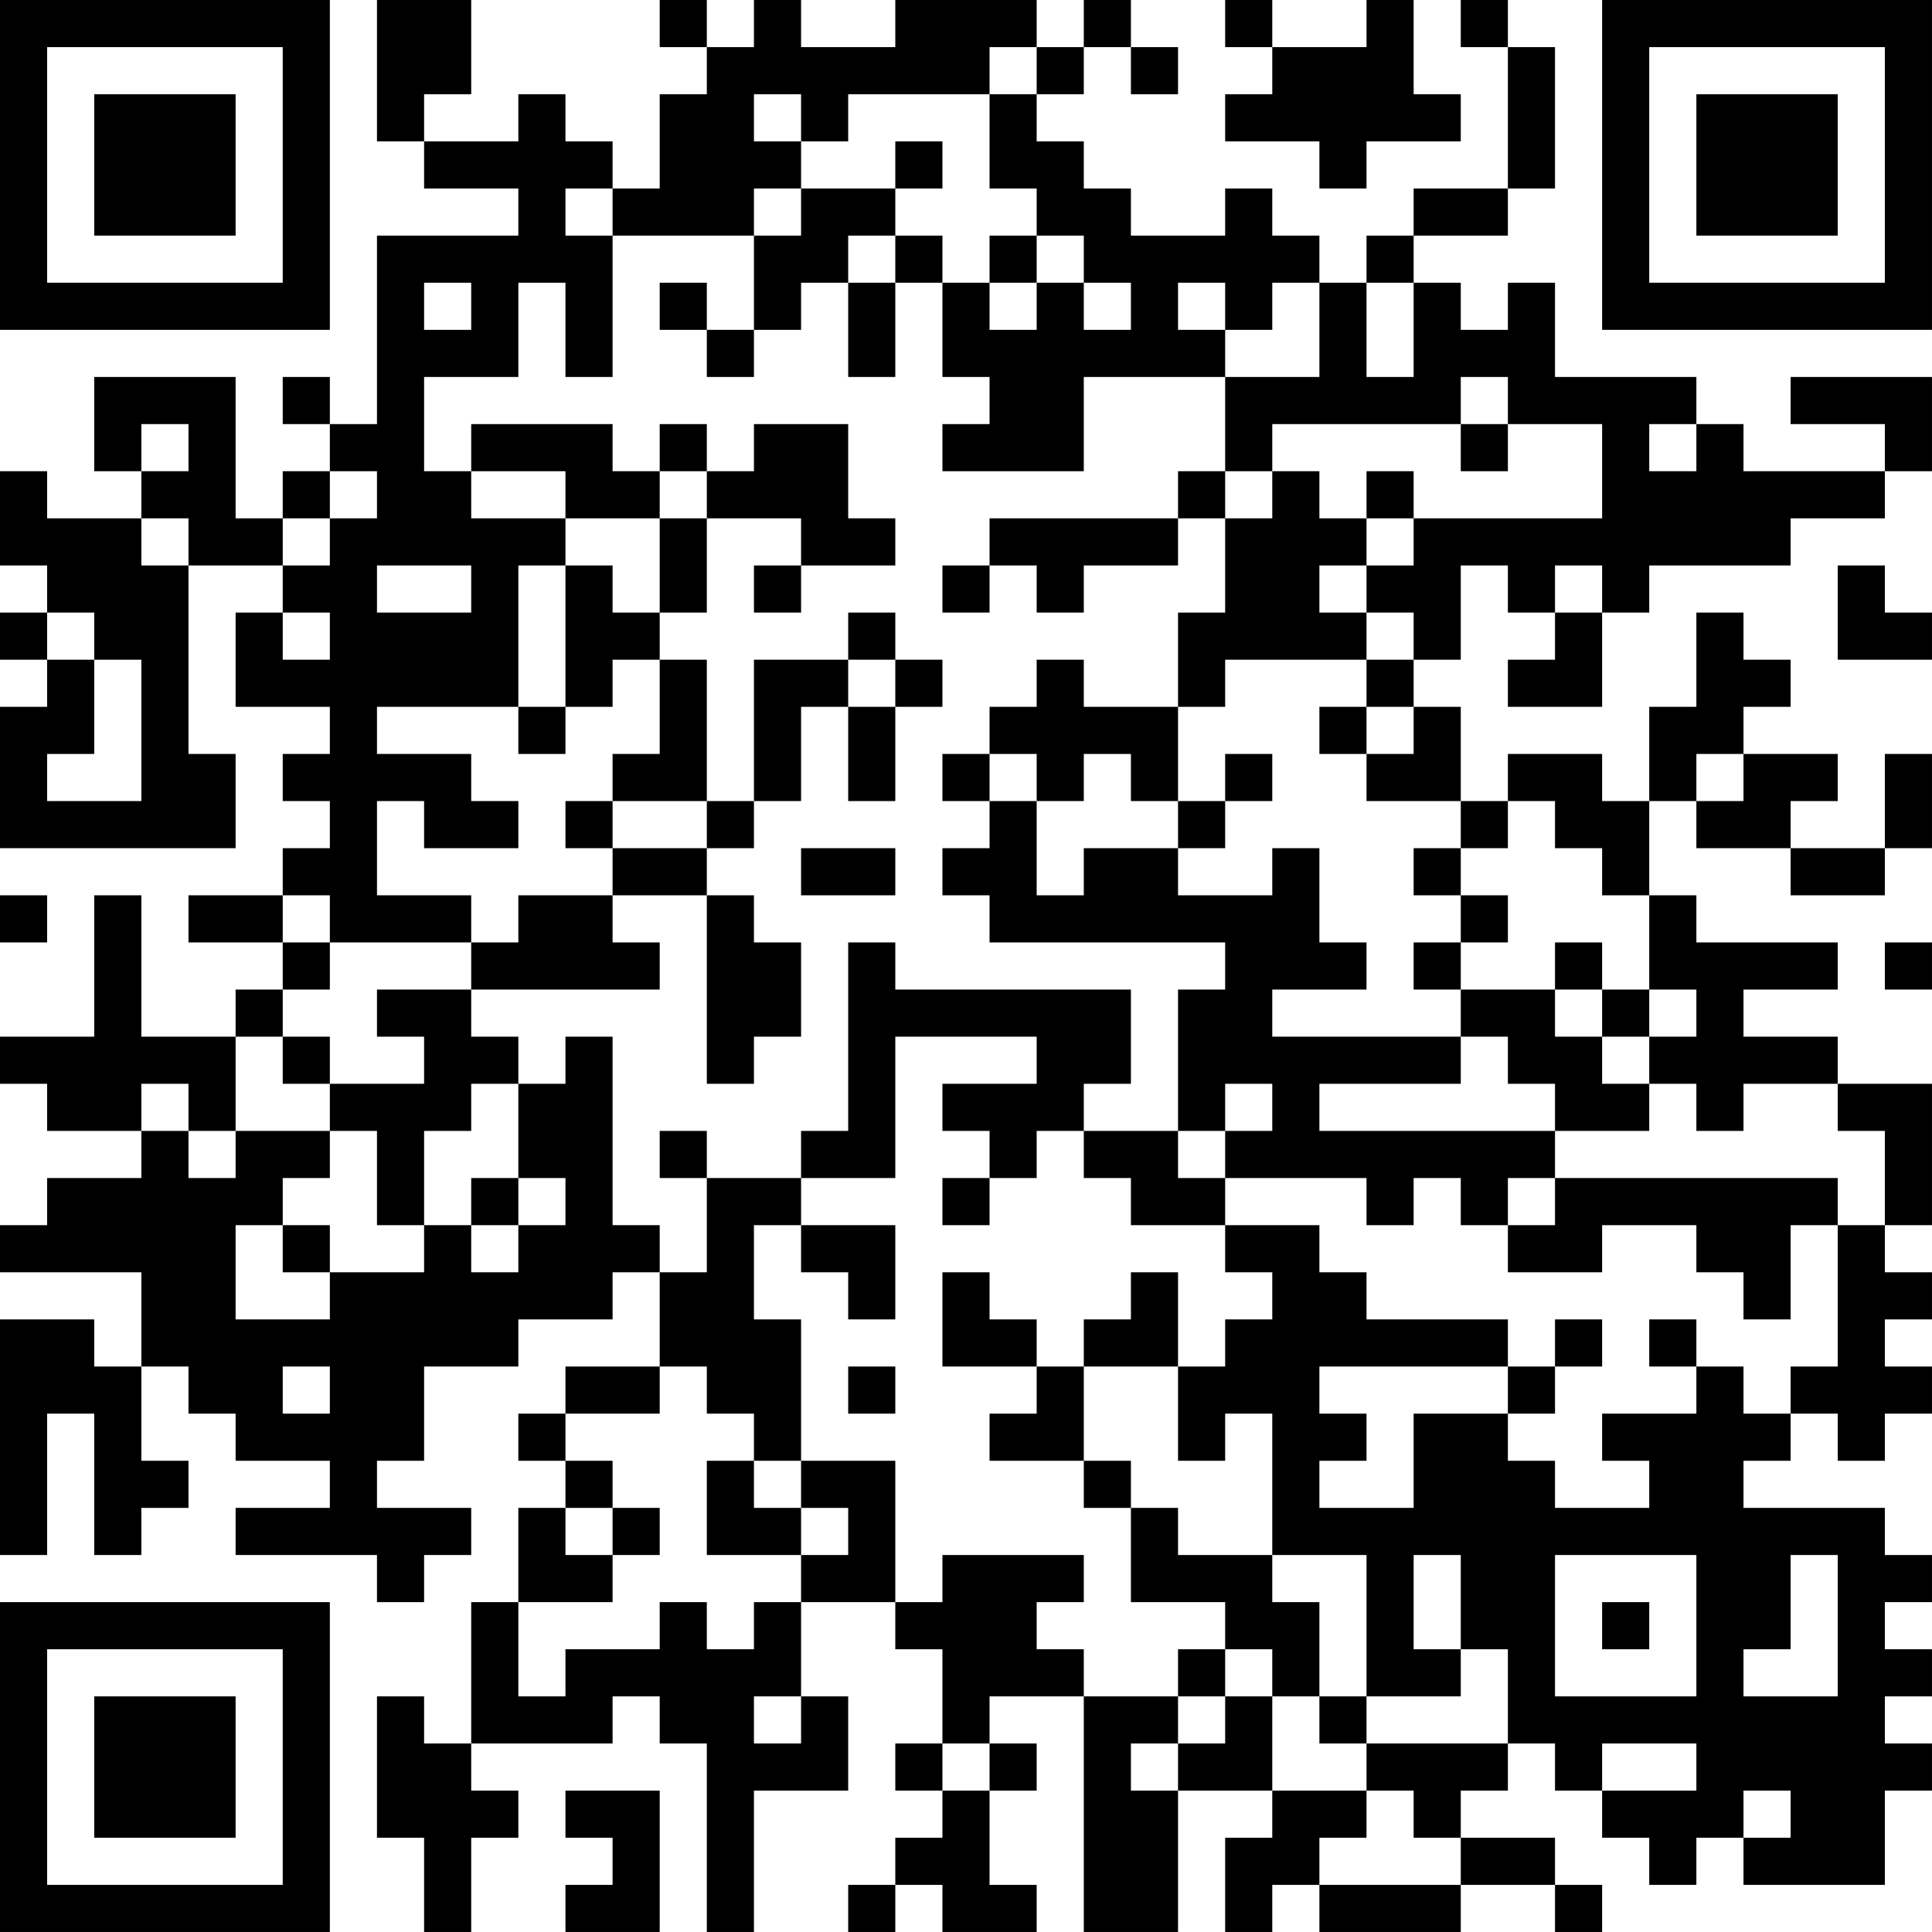 <?xml version="1.0" encoding="UTF-8"?>
<svg xmlns="http://www.w3.org/2000/svg" version="1.1" width="200" height="200" viewBox="0 0 200 200"><rect x="0" y="0" width="200" height="200" fill="#ffffff"/><g transform="scale(4.878)"><g transform="translate(0,0)"><path fill-rule="evenodd" d="M8 0L8 3L9 3L9 4L11 4L11 5L8 5L8 9L7 9L7 8L6 8L6 9L7 9L7 10L6 10L6 11L5 11L5 8L2 8L2 10L3 10L3 11L1 11L1 10L0 10L0 12L1 12L1 13L0 13L0 14L1 14L1 15L0 15L0 18L5 18L5 16L4 16L4 12L6 12L6 13L5 13L5 15L7 15L7 16L6 16L6 17L7 17L7 18L6 18L6 19L4 19L4 20L6 20L6 21L5 21L5 22L3 22L3 19L2 19L2 22L0 22L0 23L1 23L1 24L3 24L3 25L1 25L1 26L0 26L0 27L3 27L3 29L2 29L2 28L0 28L0 33L1 33L1 30L2 30L2 33L3 33L3 32L4 32L4 31L3 31L3 29L4 29L4 30L5 30L5 31L7 31L7 32L5 32L5 33L8 33L8 34L9 34L9 33L10 33L10 32L8 32L8 31L9 31L9 29L11 29L11 28L13 28L13 27L14 27L14 29L12 29L12 30L11 30L11 31L12 31L12 32L11 32L11 34L10 34L10 37L9 37L9 36L8 36L8 39L9 39L9 41L10 41L10 39L11 39L11 38L10 38L10 37L13 37L13 36L14 36L14 37L15 37L15 41L16 41L16 38L18 38L18 36L17 36L17 34L19 34L19 35L20 35L20 37L19 37L19 38L20 38L20 39L19 39L19 40L18 40L18 41L19 41L19 40L20 40L20 41L22 41L22 40L21 40L21 38L22 38L22 37L21 37L21 36L23 36L23 41L25 41L25 38L27 38L27 39L26 39L26 41L27 41L27 40L28 40L28 41L31 41L31 40L33 40L33 41L34 41L34 40L33 40L33 39L31 39L31 38L32 38L32 37L33 37L33 38L34 38L34 39L35 39L35 40L36 40L36 39L37 39L37 40L40 40L40 38L41 38L41 37L40 37L40 36L41 36L41 35L40 35L40 34L41 34L41 33L40 33L40 32L37 32L37 31L38 31L38 30L39 30L39 31L40 31L40 30L41 30L41 29L40 29L40 28L41 28L41 27L40 27L40 26L41 26L41 23L39 23L39 22L37 22L37 21L39 21L39 20L36 20L36 19L35 19L35 17L36 17L36 18L38 18L38 19L40 19L40 18L41 18L41 16L40 16L40 18L38 18L38 17L39 17L39 16L37 16L37 15L38 15L38 14L37 14L37 13L36 13L36 15L35 15L35 17L34 17L34 16L32 16L32 17L31 17L31 15L30 15L30 14L31 14L31 12L32 12L32 13L33 13L33 14L32 14L32 15L34 15L34 13L35 13L35 12L38 12L38 11L40 11L40 10L41 10L41 8L38 8L38 9L40 9L40 10L37 10L37 9L36 9L36 8L33 8L33 6L32 6L32 7L31 7L31 6L30 6L30 5L32 5L32 4L33 4L33 1L32 1L32 0L31 0L31 1L32 1L32 4L30 4L30 5L29 5L29 6L28 6L28 5L27 5L27 4L26 4L26 5L24 5L24 4L23 4L23 3L22 3L22 2L23 2L23 1L24 1L24 2L25 2L25 1L24 1L24 0L23 0L23 1L22 1L22 0L19 0L19 1L17 1L17 0L16 0L16 1L15 1L15 0L14 0L14 1L15 1L15 2L14 2L14 4L13 4L13 3L12 3L12 2L11 2L11 3L9 3L9 2L10 2L10 0ZM26 0L26 1L27 1L27 2L26 2L26 3L28 3L28 4L29 4L29 3L31 3L31 2L30 2L30 0L29 0L29 1L27 1L27 0ZM21 1L21 2L18 2L18 3L17 3L17 2L16 2L16 3L17 3L17 4L16 4L16 5L13 5L13 4L12 4L12 5L13 5L13 8L12 8L12 6L11 6L11 8L9 8L9 10L10 10L10 11L12 11L12 12L11 12L11 15L8 15L8 16L10 16L10 17L11 17L11 18L9 18L9 17L8 17L8 19L10 19L10 20L7 20L7 19L6 19L6 20L7 20L7 21L6 21L6 22L5 22L5 24L4 24L4 23L3 23L3 24L4 24L4 25L5 25L5 24L7 24L7 25L6 25L6 26L5 26L5 28L7 28L7 27L9 27L9 26L10 26L10 27L11 27L11 26L12 26L12 25L11 25L11 23L12 23L12 22L13 22L13 26L14 26L14 27L15 27L15 25L17 25L17 26L16 26L16 28L17 28L17 31L16 31L16 30L15 30L15 29L14 29L14 30L12 30L12 31L13 31L13 32L12 32L12 33L13 33L13 34L11 34L11 36L12 36L12 35L14 35L14 34L15 34L15 35L16 35L16 34L17 34L17 33L18 33L18 32L17 32L17 31L19 31L19 34L20 34L20 33L23 33L23 34L22 34L22 35L23 35L23 36L25 36L25 37L24 37L24 38L25 38L25 37L26 37L26 36L27 36L27 38L29 38L29 39L28 39L28 40L31 40L31 39L30 39L30 38L29 38L29 37L32 37L32 35L31 35L31 33L30 33L30 35L31 35L31 36L29 36L29 33L27 33L27 30L26 30L26 31L25 31L25 29L26 29L26 28L27 28L27 27L26 27L26 26L28 26L28 27L29 27L29 28L32 28L32 29L28 29L28 30L29 30L29 31L28 31L28 32L30 32L30 30L32 30L32 31L33 31L33 32L35 32L35 31L34 31L34 30L36 30L36 29L37 29L37 30L38 30L38 29L39 29L39 26L40 26L40 24L39 24L39 23L37 23L37 24L36 24L36 23L35 23L35 22L36 22L36 21L35 21L35 19L34 19L34 18L33 18L33 17L32 17L32 18L31 18L31 17L29 17L29 16L30 16L30 15L29 15L29 14L30 14L30 13L29 13L29 12L30 12L30 11L34 11L34 9L32 9L32 8L31 8L31 9L27 9L27 10L26 10L26 8L28 8L28 6L27 6L27 7L26 7L26 6L25 6L25 7L26 7L26 8L23 8L23 10L20 10L20 9L21 9L21 8L20 8L20 6L21 6L21 7L22 7L22 6L23 6L23 7L24 7L24 6L23 6L23 5L22 5L22 4L21 4L21 2L22 2L22 1ZM19 3L19 4L17 4L17 5L16 5L16 7L15 7L15 6L14 6L14 7L15 7L15 8L16 8L16 7L17 7L17 6L18 6L18 8L19 8L19 6L20 6L20 5L19 5L19 4L20 4L20 3ZM18 5L18 6L19 6L19 5ZM21 5L21 6L22 6L22 5ZM9 6L9 7L10 7L10 6ZM29 6L29 8L30 8L30 6ZM3 9L3 10L4 10L4 9ZM10 9L10 10L12 10L12 11L14 11L14 13L13 13L13 12L12 12L12 15L11 15L11 16L12 16L12 15L13 15L13 14L14 14L14 16L13 16L13 17L12 17L12 18L13 18L13 19L11 19L11 20L10 20L10 21L8 21L8 22L9 22L9 23L7 23L7 22L6 22L6 23L7 23L7 24L8 24L8 26L9 26L9 24L10 24L10 23L11 23L11 22L10 22L10 21L14 21L14 20L13 20L13 19L15 19L15 23L16 23L16 22L17 22L17 20L16 20L16 19L15 19L15 18L16 18L16 17L17 17L17 15L18 15L18 17L19 17L19 15L20 15L20 14L19 14L19 13L18 13L18 14L16 14L16 17L15 17L15 14L14 14L14 13L15 13L15 11L17 11L17 12L16 12L16 13L17 13L17 12L19 12L19 11L18 11L18 9L16 9L16 10L15 10L15 9L14 9L14 10L13 10L13 9ZM31 9L31 10L32 10L32 9ZM35 9L35 10L36 10L36 9ZM7 10L7 11L6 11L6 12L7 12L7 11L8 11L8 10ZM14 10L14 11L15 11L15 10ZM25 10L25 11L21 11L21 12L20 12L20 13L21 13L21 12L22 12L22 13L23 13L23 12L25 12L25 11L26 11L26 13L25 13L25 15L23 15L23 14L22 14L22 15L21 15L21 16L20 16L20 17L21 17L21 18L20 18L20 19L21 19L21 20L26 20L26 21L25 21L25 24L23 24L23 23L24 23L24 21L19 21L19 20L18 20L18 24L17 24L17 25L19 25L19 22L22 22L22 23L20 23L20 24L21 24L21 25L20 25L20 26L21 26L21 25L22 25L22 24L23 24L23 25L24 25L24 26L26 26L26 25L29 25L29 26L30 26L30 25L31 25L31 26L32 26L32 27L34 27L34 26L36 26L36 27L37 27L37 28L38 28L38 26L39 26L39 25L33 25L33 24L35 24L35 23L34 23L34 22L35 22L35 21L34 21L34 20L33 20L33 21L31 21L31 20L32 20L32 19L31 19L31 18L30 18L30 19L31 19L31 20L30 20L30 21L31 21L31 22L27 22L27 21L29 21L29 20L28 20L28 18L27 18L27 19L25 19L25 18L26 18L26 17L27 17L27 16L26 16L26 17L25 17L25 15L26 15L26 14L29 14L29 13L28 13L28 12L29 12L29 11L30 11L30 10L29 10L29 11L28 11L28 10L27 10L27 11L26 11L26 10ZM3 11L3 12L4 12L4 11ZM8 12L8 13L10 13L10 12ZM33 12L33 13L34 13L34 12ZM39 12L39 14L41 14L41 13L40 13L40 12ZM1 13L1 14L2 14L2 16L1 16L1 17L3 17L3 14L2 14L2 13ZM6 13L6 14L7 14L7 13ZM18 14L18 15L19 15L19 14ZM28 15L28 16L29 16L29 15ZM21 16L21 17L22 17L22 19L23 19L23 18L25 18L25 17L24 17L24 16L23 16L23 17L22 17L22 16ZM36 16L36 17L37 17L37 16ZM13 17L13 18L15 18L15 17ZM17 18L17 19L19 19L19 18ZM0 19L0 20L1 20L1 19ZM40 20L40 21L41 21L41 20ZM33 21L33 22L34 22L34 21ZM31 22L31 23L28 23L28 24L33 24L33 23L32 23L32 22ZM26 23L26 24L25 24L25 25L26 25L26 24L27 24L27 23ZM14 24L14 25L15 25L15 24ZM10 25L10 26L11 26L11 25ZM32 25L32 26L33 26L33 25ZM6 26L6 27L7 27L7 26ZM17 26L17 27L18 27L18 28L19 28L19 26ZM20 27L20 29L22 29L22 30L21 30L21 31L23 31L23 32L24 32L24 34L26 34L26 35L25 35L25 36L26 36L26 35L27 35L27 36L28 36L28 37L29 37L29 36L28 36L28 34L27 34L27 33L25 33L25 32L24 32L24 31L23 31L23 29L25 29L25 27L24 27L24 28L23 28L23 29L22 29L22 28L21 28L21 27ZM33 28L33 29L32 29L32 30L33 30L33 29L34 29L34 28ZM35 28L35 29L36 29L36 28ZM6 29L6 30L7 30L7 29ZM18 29L18 30L19 30L19 29ZM15 31L15 33L17 33L17 32L16 32L16 31ZM13 32L13 33L14 33L14 32ZM33 33L33 36L36 36L36 33ZM38 33L38 35L37 35L37 36L39 36L39 33ZM34 34L34 35L35 35L35 34ZM16 36L16 37L17 37L17 36ZM20 37L20 38L21 38L21 37ZM34 37L34 38L36 38L36 37ZM12 38L12 39L13 39L13 40L12 40L12 41L14 41L14 38ZM37 38L37 39L38 39L38 38ZM0 0L0 7L7 7L7 0ZM1 1L1 6L6 6L6 1ZM2 2L2 5L5 5L5 2ZM34 0L34 7L41 7L41 0ZM35 1L35 6L40 6L40 1ZM36 2L36 5L39 5L39 2ZM0 34L0 41L7 41L7 34ZM1 35L1 40L6 40L6 35ZM2 36L2 39L5 39L5 36Z" fill="#000000"/></g></g></svg>
